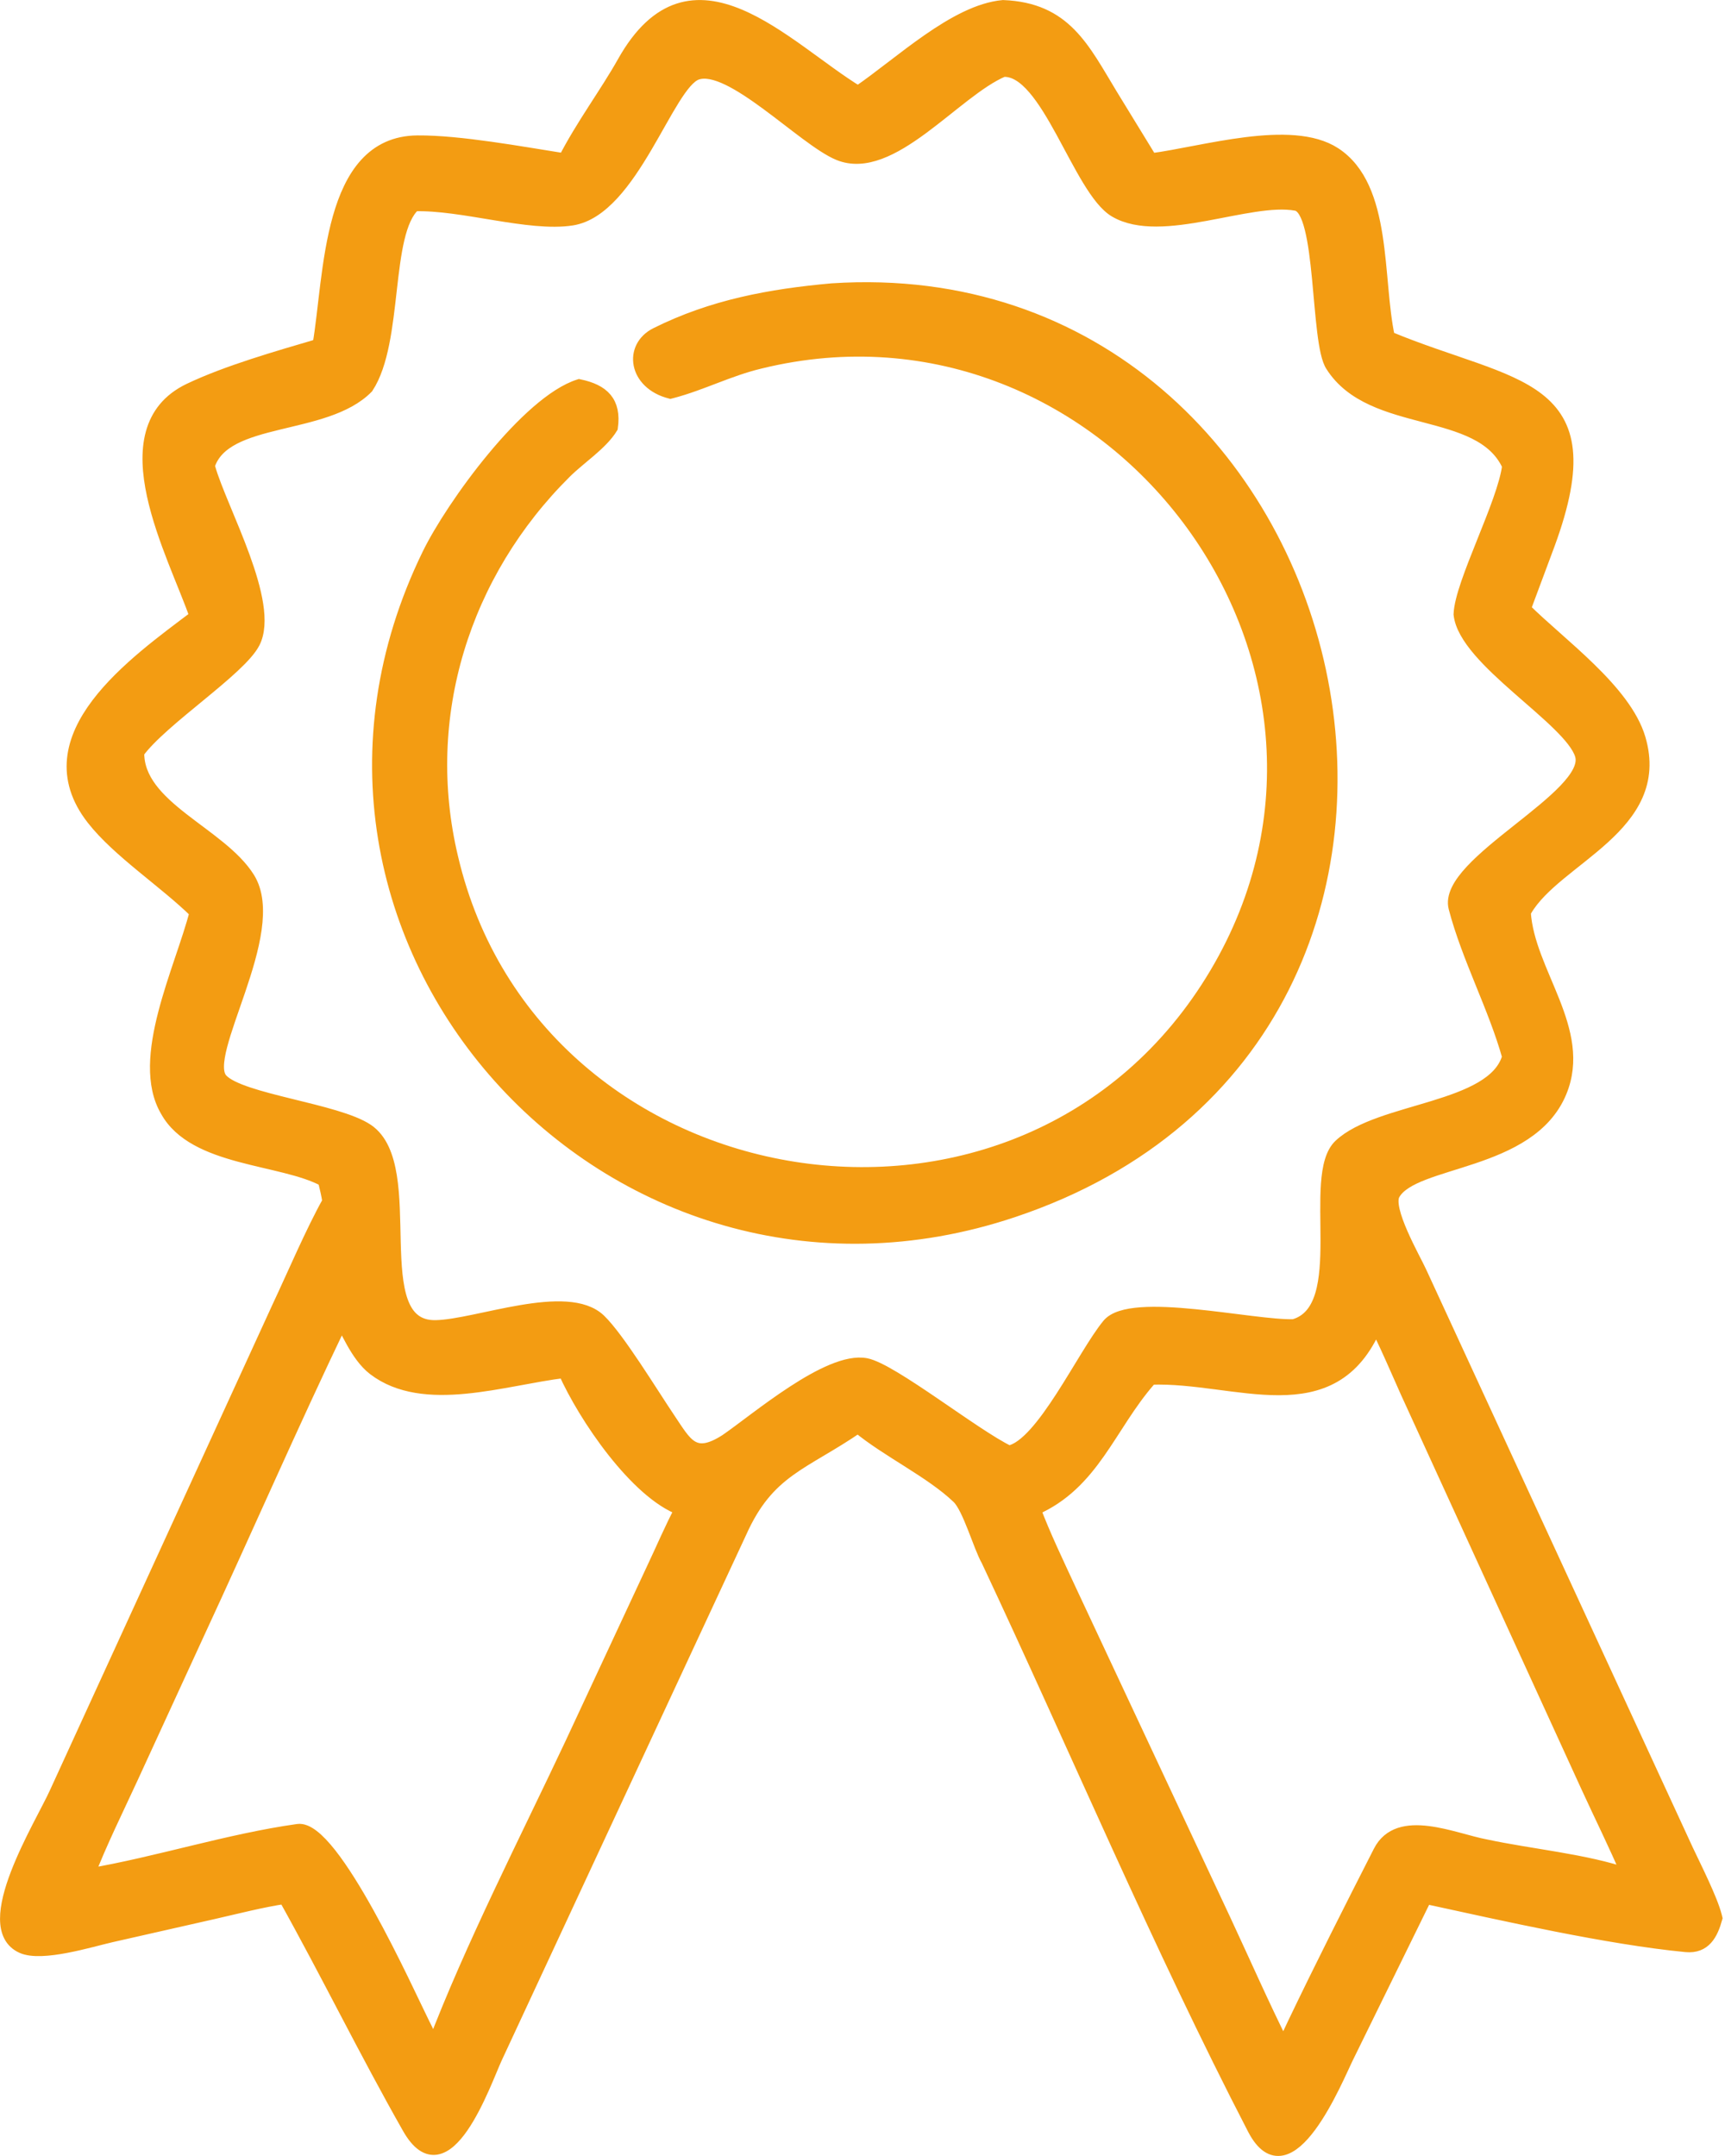 <svg width="68" height="85" viewBox="0 0 68 85" fill="none" xmlns="http://www.w3.org/2000/svg">
<path d="M33.822 3.638C35.486 2.505 37.648 0.423 39.542 0.252C41.991 0.349 42.696 1.904 43.818 3.755L45.373 6.294C47.432 6.028 50.898 4.942 52.61 6.05C54.659 7.377 54.235 10.992 54.739 13.307C59.699 15.363 63.404 15.027 61.049 21.444L60.094 24.006C61.489 25.396 64.061 27.217 64.621 29.123C65.638 32.585 61.338 33.824 60.139 35.886L60.094 35.965C60.242 38.339 62.52 40.614 61.511 43.05C60.306 45.958 55.713 45.689 54.939 47.082C54.613 47.668 55.744 49.606 55.992 50.152L66.496 72.927C66.82 73.615 67.458 74.873 67.628 75.541L67.648 75.623C67.476 76.244 67.201 76.784 66.459 76.712C63.37 76.412 59.316 75.49 56.197 74.813L53.119 81.085C52.704 81.92 50.818 86.607 49.425 83.933C45.672 76.682 42.41 68.93 38.931 61.524C38.618 60.985 38.197 59.449 37.765 59.036C36.7 58.017 34.97 57.204 33.822 56.249C31.656 57.736 30.288 57.948 29.188 60.404L19.551 81.126C19.107 82.089 17.592 86.506 16.106 83.891C14.412 80.908 12.898 77.808 11.226 74.813C10.312 74.95 9.356 75.199 8.449 75.405L4.389 76.325C3.545 76.519 1.648 77.111 0.871 76.762C-0.903 75.966 1.64 71.925 2.199 70.677L10.975 51.522C11.559 50.281 12.307 48.525 12.957 47.37C12.913 47.078 12.848 46.821 12.778 46.535C11.104 45.63 7.653 45.757 6.568 43.791C5.368 41.751 7.156 38.194 7.723 35.965C6.5 34.762 4.663 33.57 3.658 32.283C1.133 29.051 5.326 26.112 7.723 24.301C6.89 21.878 4.146 16.944 7.47 15.358C8.956 14.649 10.959 14.078 12.569 13.605C13.038 10.879 12.923 5.616 16.455 5.589C18.113 5.575 20.562 6.028 22.252 6.294C22.92 4.978 23.905 3.657 24.58 2.453C27.259 -2.32 30.964 1.897 33.822 3.638ZM39.542 2.782C37.627 3.594 35.119 6.919 33.062 6.073C31.675 5.503 28.798 2.437 27.466 2.9C26.315 3.299 24.919 8.267 22.547 8.64C20.861 8.905 18.212 8.018 16.333 8.08C15.114 9.184 15.672 13.447 14.472 15.271C12.818 16.959 8.851 16.358 8.217 18.363L8.245 18.464C8.724 20.13 10.794 23.791 10.001 25.333C9.449 26.405 6.378 28.365 5.436 29.66C5.402 31.823 8.69 32.844 9.799 34.625C11.123 36.752 7.841 41.615 8.736 42.571C9.495 43.382 13.288 43.746 14.484 44.557C16.614 46.003 14.293 52.35 17.174 52.297C18.804 52.267 22.361 50.823 23.636 52.047C24.375 52.757 25.703 54.945 26.365 55.926C27.033 56.915 27.334 57.613 28.617 56.787C29.801 55.978 32.66 53.512 34.136 53.794C35.16 53.99 38.421 56.599 39.77 57.242C41.076 56.992 42.714 53.41 43.692 52.229C44.582 51.155 49.391 52.313 51.003 52.259C53.339 51.601 51.533 46.366 52.82 45.155C54.375 43.69 58.881 43.755 59.465 41.663C58.924 39.722 57.867 37.757 57.352 35.789C56.892 34.029 62.826 31.386 62.333 29.763C61.903 28.35 57.735 26.025 57.55 24.215C57.597 22.985 59.286 19.843 59.465 18.363C58.363 15.926 54.077 16.9 52.501 14.417C51.886 13.504 52.165 8.257 51.096 8.06C49.25 7.719 45.775 9.386 43.963 8.322C42.533 7.484 41.289 2.678 39.542 2.782ZM13.451 52.12C11.523 56.138 9.673 60.383 7.788 64.448L5.188 70.105C4.627 71.324 3.957 72.673 3.481 73.916C6.21 73.451 8.994 72.546 11.743 72.159C13.131 71.963 16.091 78.581 16.691 79.781C16.857 80.103 16.952 80.32 17.088 80.656C18.572 76.756 20.739 72.533 22.521 68.743L25.731 61.855C26.102 61.075 26.445 60.257 26.849 59.499C25.079 58.849 23.043 55.859 22.252 54.077C19.859 54.365 16.71 55.481 14.741 53.976C14.025 53.428 13.624 52.269 13.451 52.12ZM54.231 52.259C52.53 56.261 48.733 54.223 45.373 54.342L45.301 54.423C43.728 56.232 43.093 58.49 40.774 59.499C41.162 60.533 41.701 61.652 42.169 62.665L48.281 75.719C49.034 77.333 49.798 79.072 50.592 80.656L51.003 79.781C52.081 77.528 53.248 75.225 54.382 72.999C55.137 71.516 57.311 72.534 58.57 72.765C60.32 73.143 62.52 73.339 64.168 73.916C63.676 72.752 63.096 71.591 62.568 70.437L55.443 54.861C55.283 54.51 54.393 52.439 54.231 52.259Z" fill="#F39C12"/>
<path d="M26.424 15.469C25.016 15.107 24.825 13.684 25.867 13.163C28.078 12.059 30.361 11.638 32.797 11.42C53.626 10.056 60.849 40.734 39.948 47.743C24.05 53.075 9.526 36.964 16.885 21.862C17.822 19.936 20.795 15.842 22.832 15.2C23.773 15.396 24.249 15.847 24.107 16.854C23.715 17.499 22.858 18.049 22.289 18.613C18.273 22.595 16.482 28.254 17.813 33.822C21.081 47.74 40.447 50.993 47.934 38.378C55.235 26.074 43.702 10.917 29.96 14.287C28.732 14.58 27.665 15.143 26.505 15.448L26.424 15.469Z" fill="#F39C12"/>
<path d="M33.822 3.638C35.486 2.505 37.648 0.423 39.542 0.252C41.991 0.349 42.696 1.904 43.818 3.755L45.373 6.294C47.432 6.028 50.898 4.942 52.61 6.05C54.659 7.377 54.235 10.992 54.739 13.307C59.699 15.363 63.404 15.027 61.049 21.444L60.094 24.006C61.489 25.396 64.061 27.217 64.621 29.123C65.638 32.585 61.338 33.824 60.139 35.886L60.094 35.965C60.242 38.339 62.52 40.614 61.511 43.05C60.306 45.958 55.713 45.689 54.939 47.082C54.613 47.668 55.744 49.606 55.992 50.152L66.496 72.927C66.82 73.615 67.458 74.873 67.628 75.541L67.648 75.623C67.476 76.244 67.201 76.784 66.459 76.712C63.37 76.412 59.316 75.49 56.197 74.813L53.119 81.085C52.704 81.92 50.818 86.607 49.425 83.933C45.672 76.682 42.41 68.93 38.931 61.524C38.618 60.985 38.197 59.449 37.765 59.036C36.7 58.017 34.97 57.204 33.822 56.249C31.656 57.736 30.288 57.948 29.188 60.404L19.551 81.126C19.107 82.089 17.592 86.506 16.106 83.891C14.412 80.908 12.898 77.808 11.226 74.813C10.312 74.95 9.356 75.199 8.449 75.405L4.389 76.325C3.545 76.519 1.648 77.111 0.871 76.762C-0.903 75.966 1.64 71.925 2.199 70.677L10.975 51.522C11.559 50.281 12.307 48.525 12.957 47.37C12.913 47.078 12.848 46.821 12.778 46.535C11.104 45.63 7.653 45.757 6.568 43.791C5.368 41.751 7.156 38.194 7.723 35.965C6.5 34.762 4.663 33.57 3.658 32.283C1.133 29.051 5.326 26.112 7.723 24.301C6.89 21.878 4.146 16.944 7.47 15.358C8.956 14.649 10.959 14.078 12.569 13.605C13.038 10.879 12.923 5.616 16.455 5.589C18.113 5.575 20.562 6.028 22.252 6.294C22.92 4.978 23.905 3.657 24.58 2.453C27.259 -2.32 30.964 1.897 33.822 3.638ZM39.542 2.782C37.627 3.594 35.119 6.919 33.062 6.073C31.675 5.503 28.798 2.437 27.466 2.9C26.315 3.299 24.919 8.267 22.547 8.64C20.861 8.905 18.212 8.018 16.333 8.08C15.114 9.184 15.672 13.447 14.472 15.271C12.818 16.959 8.851 16.358 8.217 18.363L8.245 18.464C8.724 20.13 10.794 23.791 10.001 25.333C9.449 26.405 6.378 28.365 5.436 29.66C5.402 31.823 8.69 32.844 9.799 34.625C11.123 36.752 7.841 41.615 8.736 42.571C9.495 43.382 13.288 43.746 14.484 44.557C16.614 46.003 14.293 52.35 17.174 52.297C18.804 52.267 22.361 50.823 23.636 52.047C24.375 52.757 25.703 54.945 26.365 55.926C27.033 56.915 27.334 57.613 28.617 56.787C29.801 55.978 32.66 53.512 34.136 53.794C35.16 53.99 38.421 56.599 39.77 57.242C41.076 56.992 42.714 53.41 43.692 52.229C44.582 51.155 49.391 52.313 51.003 52.259C53.339 51.601 51.533 46.366 52.82 45.155C54.375 43.69 58.881 43.755 59.465 41.663C58.924 39.722 57.867 37.757 57.352 35.789C56.892 34.029 62.826 31.386 62.333 29.763C61.903 28.35 57.735 26.025 57.55 24.215C57.597 22.985 59.286 19.843 59.465 18.363C58.363 15.926 54.077 16.9 52.501 14.417C51.886 13.504 52.165 8.257 51.096 8.06C49.25 7.719 45.775 9.386 43.963 8.322C42.533 7.484 41.289 2.678 39.542 2.782ZM13.451 52.12C11.523 56.138 9.673 60.383 7.788 64.448L5.188 70.105C4.627 71.324 3.957 72.673 3.481 73.916C6.21 73.451 8.994 72.546 11.743 72.159C13.131 71.963 16.091 78.581 16.691 79.781C16.857 80.103 16.952 80.32 17.088 80.656C18.572 76.756 20.739 72.533 22.521 68.743L25.731 61.855C26.102 61.075 26.445 60.257 26.849 59.499C25.079 58.849 23.043 55.859 22.252 54.077C19.859 54.365 16.71 55.481 14.741 53.976C14.025 53.428 13.624 52.269 13.451 52.12ZM54.231 52.259C52.53 56.261 48.733 54.223 45.373 54.342L45.301 54.423C43.728 56.232 43.093 58.49 40.774 59.499C41.162 60.533 41.701 61.652 42.169 62.665L48.281 75.719C49.034 77.333 49.798 79.072 50.592 80.656L51.003 79.781C52.081 77.528 53.248 75.225 54.382 72.999C55.137 71.516 57.311 72.534 58.57 72.765C60.32 73.143 62.52 73.339 64.168 73.916C63.676 72.752 63.096 71.591 62.568 70.437L55.443 54.861C55.283 54.51 54.393 52.439 54.231 52.259Z" stroke="#F39C12" stroke-width="0.5"/>
<path d="M26.424 15.469C25.016 15.107 24.825 13.684 25.867 13.163C28.078 12.059 30.361 11.638 32.797 11.42C53.626 10.056 60.849 40.734 39.948 47.743C24.05 53.075 9.526 36.964 16.885 21.862C17.822 19.936 20.795 15.842 22.832 15.2C23.773 15.396 24.249 15.847 24.107 16.854C23.715 17.499 22.858 18.049 22.289 18.613C18.273 22.595 16.482 28.254 17.813 33.822C21.081 47.74 40.447 50.993 47.934 38.378C55.235 26.074 43.702 10.917 29.96 14.287C28.732 14.58 27.665 15.143 26.505 15.448L26.424 15.469Z" stroke="#F39C12" stroke-width="0.5"/>
</svg>
